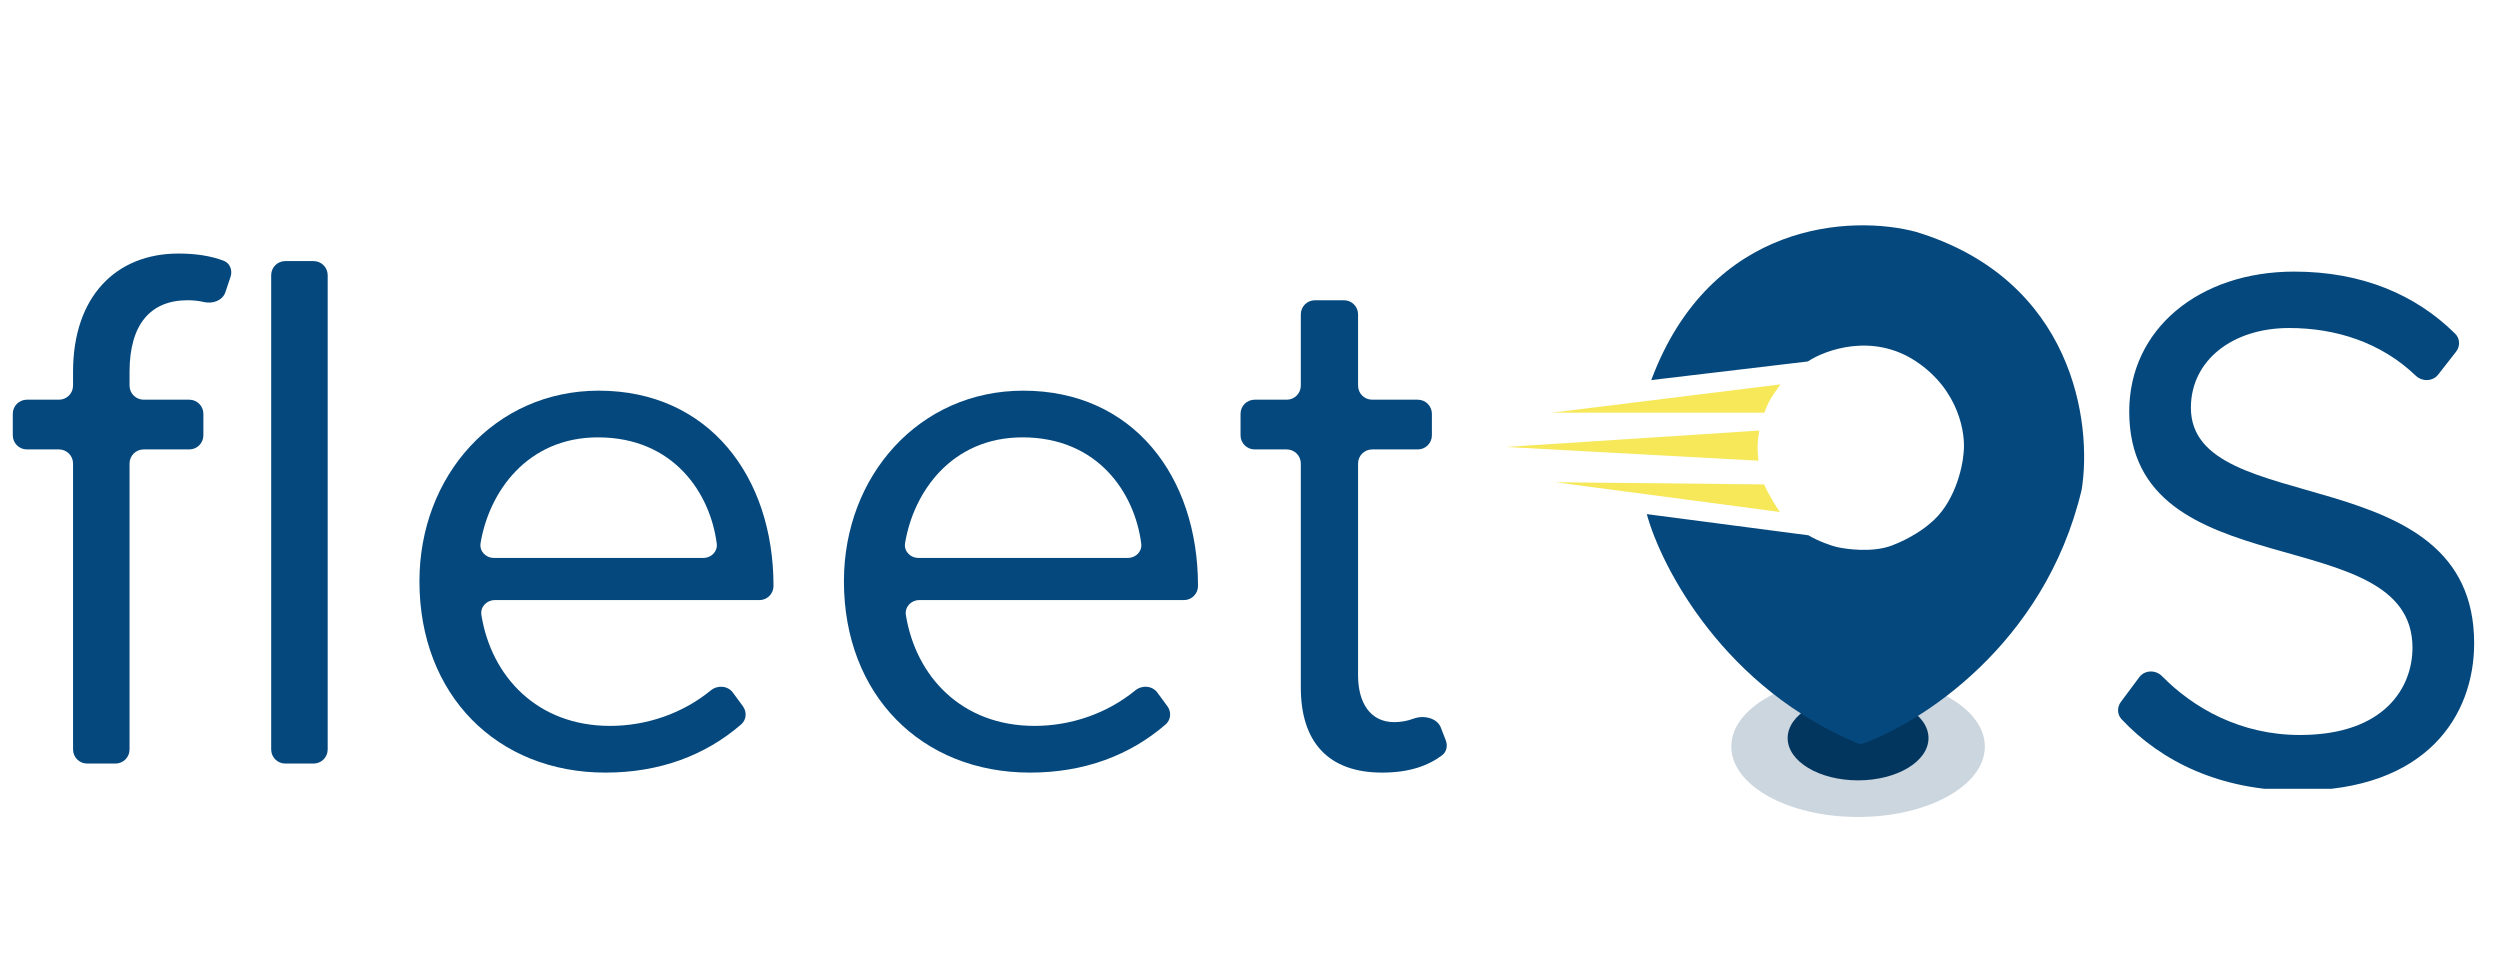 <!-- <svg width="168" height="36" viewBox="0 0 168 36" fill="none" xmlns="http://www.w3.org/2000/svg">
    <path
        d="M2.15199 29V7.18182H16.1293V10.495H6.1044V16.4183H15.1705V19.7315H6.1044V29H2.15199ZM23.4162 7.18182V29H19.5597V7.18182H23.4162ZM34.6262 29.3196C32.9856 29.3196 31.5687 28.9787 30.3755 28.2969C29.1895 27.608 28.2768 26.6349 27.6376 25.3778C26.9984 24.1136 26.6788 22.6257 26.6788 20.9141C26.6788 19.2308 26.9984 17.7536 27.6376 16.4822C28.2839 15.2038 29.1859 14.2095 30.3436 13.4993C31.5012 12.782 32.8613 12.4233 34.4238 12.4233C35.4324 12.4233 36.3841 12.5866 37.2789 12.9134C38.1809 13.233 38.9764 13.7301 39.6653 14.4048C40.3613 15.0795 40.9082 15.9389 41.3059 16.983C41.7037 18.0199 41.9025 19.2557 41.9025 20.6903V21.8729H28.4899V19.2734H38.2058C38.1987 18.5348 38.0389 17.8778 37.7264 17.3026C37.4139 16.7202 36.9771 16.2621 36.416 15.9283C35.862 15.5945 35.2157 15.4276 34.4771 15.4276C33.6887 15.4276 32.9963 15.6193 32.3997 16.0028C31.8031 16.3793 31.3379 16.8764 31.0041 17.4943C30.6774 18.1051 30.5105 18.7763 30.5034 19.5078V21.777C30.5034 22.7287 30.6774 23.5455 31.0254 24.2273C31.3734 24.902 31.8599 25.4205 32.4849 25.7827C33.1099 26.1378 33.8414 26.3153 34.6795 26.3153C35.2406 26.3153 35.7484 26.2372 36.2029 26.081C36.6575 25.9176 37.0517 25.6797 37.3855 25.3672C37.7193 25.0547 37.9714 24.6676 38.1419 24.206L41.7427 24.6108C41.5154 25.5625 41.0822 26.3935 40.443 27.1037C39.8109 27.8068 39.0012 28.3537 38.014 28.7443C37.0268 29.1278 35.8975 29.3196 34.6262 29.3196ZM52.4094 29.3196C50.7688 29.3196 49.3519 28.9787 48.1587 28.2969C46.9727 27.608 46.06 26.6349 45.4208 25.3778C44.7816 24.1136 44.462 22.6257 44.462 20.9141C44.462 19.2308 44.7816 17.7536 45.4208 16.4822C46.0671 15.2038 46.9691 14.2095 48.1268 13.4993C49.2844 12.782 50.6445 12.4233 52.207 12.4233C53.2156 12.4233 54.1673 12.5866 55.0621 12.9134C55.9641 13.233 56.7596 13.7301 57.4485 14.4048C58.1445 15.0795 58.6914 15.9389 59.0891 16.983C59.4869 18.0199 59.6857 19.2557 59.6857 20.6903V21.8729H46.2731V19.2734H55.989C55.9819 18.5348 55.8221 17.8778 55.5096 17.3026C55.1971 16.7202 54.7603 16.2621 54.1992 15.9283C53.6452 15.5945 52.9989 15.4276 52.2603 15.4276C51.4719 15.4276 50.7795 15.6193 50.1829 16.0028C49.5863 16.3793 49.1211 16.8764 48.7873 17.4943C48.4606 18.1051 48.2937 18.7763 48.2866 19.5078V21.777C48.2866 22.7287 48.4606 23.5455 48.8086 24.2273C49.1566 24.902 49.6431 25.4205 50.2681 25.7827C50.8931 26.1378 51.6246 26.3153 52.4627 26.3153C53.0238 26.3153 53.5316 26.2372 53.9862 26.081C54.4407 25.9176 54.8349 25.6797 55.1687 25.3672C55.5025 25.0547 55.7546 24.6676 55.9251 24.206L59.5259 24.6108C59.2987 25.5625 58.8654 26.3935 58.2262 27.1037C57.5941 27.8068 56.7844 28.3537 55.7972 28.7443C54.81 29.1278 53.6808 29.3196 52.4094 29.3196ZM71.1195 12.6364V15.6193H61.7125V12.6364H71.1195ZM64.035 8.71591H67.8915V24.0781C67.8915 24.5966 67.9696 24.9943 68.1259 25.2713C68.2892 25.5412 68.5023 25.7259 68.7651 25.8253C69.0279 25.9247 69.3191 25.9744 69.6387 25.9744C69.8801 25.9744 70.1003 25.9567 70.2992 25.9212C70.5051 25.8857 70.6614 25.8537 70.7679 25.8253L71.4178 28.8402C71.2118 28.9112 70.9171 28.9893 70.5336 29.0746C70.1571 29.1598 69.6955 29.2095 69.1486 29.2237C68.1827 29.2521 67.3127 29.1065 66.5385 28.7869C65.7644 28.4602 65.15 27.956 64.6955 27.2741C64.248 26.5923 64.0279 25.7401 64.035 24.7173V8.71591ZM94.011 18.0909C94.011 20.4418 93.5707 22.4553 92.69 24.1314C91.8164 25.8004 90.6232 27.0788 89.1104 27.9666C87.6048 28.8544 85.8967 29.2983 83.9862 29.2983C82.0756 29.2983 80.364 28.8544 78.8512 27.9666C77.3455 27.0717 76.1523 25.7898 75.2717 24.1207C74.3981 22.4446 73.9613 20.4347 73.9613 18.0909C73.9613 15.7401 74.3981 13.7301 75.2717 12.0611C76.1523 10.3849 77.3455 9.10298 78.8512 8.2152C80.364 7.32741 82.0756 6.88352 83.9862 6.88352C85.8967 6.88352 87.6048 7.32741 89.1104 8.2152C90.6232 9.10298 91.8164 10.3849 92.69 12.0611C93.5707 13.7301 94.011 15.7401 94.011 18.0909ZM90.0373 18.0909C90.0373 16.4361 89.7781 15.0405 89.2596 13.9041C88.7482 12.7607 88.038 11.8977 87.1289 11.3153C86.2198 10.7259 85.1722 10.4311 83.9862 10.4311C82.8001 10.4311 81.7525 10.7259 80.8434 11.3153C79.9343 11.8977 79.2205 12.7607 78.7021 13.9041C78.1907 15.0405 77.935 16.4361 77.935 18.0909C77.935 19.7457 78.1907 21.1449 78.7021 22.2884C79.2205 23.4247 79.9343 24.2876 80.8434 24.8771C81.7525 25.4595 82.8001 25.7507 83.9862 25.7507C85.1722 25.7507 86.2198 25.4595 87.1289 24.8771C88.038 24.2876 88.7482 23.4247 89.2596 22.2884C89.7781 21.1449 90.0373 19.7457 90.0373 18.0909ZM109.605 13.1797C109.506 12.2493 109.086 11.5249 108.348 11.0064C107.616 10.4879 106.665 10.2287 105.493 10.2287C104.669 10.2287 103.962 10.353 103.373 10.6016C102.783 10.8501 102.332 11.1875 102.02 11.6136C101.707 12.0398 101.547 12.5263 101.54 13.0732C101.54 13.5277 101.643 13.9219 101.849 14.2557C102.062 14.5895 102.35 14.8736 102.712 15.108C103.074 15.3352 103.476 15.527 103.916 15.6832C104.356 15.8395 104.8 15.9709 105.248 16.0774L107.293 16.5888C108.117 16.7805 108.909 17.0398 109.669 17.3665C110.436 17.6932 111.121 18.1051 111.725 18.6023C112.336 19.0994 112.819 19.6996 113.174 20.4027C113.529 21.1058 113.706 21.9297 113.706 22.8743C113.706 24.1527 113.38 25.2784 112.726 26.2514C112.073 27.2173 111.128 27.9737 109.893 28.5206C108.664 29.0604 107.176 29.3303 105.429 29.3303C103.731 29.3303 102.258 29.0675 101.008 28.5419C99.7647 28.0163 98.7917 27.2493 98.0886 26.2408C97.3926 25.2322 97.0162 24.0036 96.9593 22.5547H100.848C100.905 23.3146 101.139 23.9467 101.551 24.451C101.963 24.9553 102.499 25.3317 103.16 25.5803C103.827 25.8288 104.573 25.9531 105.397 25.9531C106.256 25.9531 107.009 25.8253 107.655 25.5696C108.309 25.3068 108.82 24.9446 109.189 24.483C109.559 24.0142 109.747 23.4673 109.754 22.8423C109.747 22.2741 109.58 21.8054 109.253 21.4361C108.927 21.0597 108.469 20.7472 107.879 20.4986C107.297 20.2429 106.615 20.0156 105.834 19.8168L103.351 19.1776C101.555 18.7159 100.134 18.0163 99.09 17.0788C98.0531 16.1342 97.5346 14.8807 97.5346 13.3182C97.5346 12.0327 97.8826 10.907 98.5787 9.94105C99.2818 8.97514 100.237 8.22585 101.444 7.69318C102.652 7.15341 104.019 6.88352 105.546 6.88352C107.094 6.88352 108.451 7.15341 109.616 7.69318C110.787 8.22585 111.707 8.96804 112.375 9.91974C113.042 10.8643 113.387 11.951 113.408 13.1797H109.605Z"
        fill="black" />
    <g clip-path="url(#clip0_9_15)">
        <path
            d="M143.274 13.6366H145.831V26.2554H143.148L142.852 25.1259C141.703 26.1295 140.342 26.6313 138.768 26.6313C137.58 26.6483 136.408 26.3492 135.373 25.7647C134.375 25.2005 133.553 24.37 132.999 23.366C132.423 22.3201 132.129 21.1426 132.144 19.9488C132.128 18.7613 132.423 17.5902 132.999 16.5516C133.554 15.552 134.376 14.7264 135.373 14.1672C136.408 13.5861 137.579 13.2885 138.766 13.3043C140.371 13.3043 141.752 13.8179 142.909 14.8449L143.274 13.6366ZM136.579 22.4168C137.232 23.0743 138.051 23.403 139.039 23.403C140.027 23.403 140.847 23.0759 141.499 22.4215C142.15 21.7679 142.476 20.9427 142.475 19.946C142.474 18.9493 142.149 18.1238 141.499 17.4695C140.849 16.8152 140.029 16.4883 139.039 16.489C138.05 16.4896 137.23 16.8183 136.579 17.4752C135.929 18.1339 135.603 18.9585 135.603 19.9488C135.603 20.9392 135.929 21.7618 136.579 22.4168Z"
            fill="#161F41" />
        <path d="M148.172 26.2778V10.3614H151.585V26.2778H148.172Z" fill="#161F41" />
        <path
            d="M160.546 23.2422H162.099V26.2797H159.679C158.294 26.2797 157.2 25.8785 156.397 25.0761C155.594 24.2737 155.193 23.172 155.193 21.7709V16.3965H152.914V15.6665L157.899 10.3614H158.545V13.6589H162.031V16.3965H158.606V21.3143C158.606 21.9307 158.774 22.4053 159.109 22.7382C159.443 23.071 159.923 23.239 160.546 23.2422Z"
            fill="#161F41" />
        <path
            d="M164.187 24.475V24.4285C164.187 23.9502 164.377 23.4915 164.716 23.1533C165.054 22.815 165.513 22.625 165.992 22.625C166.47 22.625 166.929 22.815 167.268 23.1533C167.606 23.4915 167.796 23.9502 167.796 24.4285V24.475C167.796 24.9534 167.606 25.4121 167.268 25.7503C166.929 26.0885 166.47 26.2786 165.992 26.2786C165.513 26.2786 165.054 26.0885 164.716 25.7503C164.377 25.4121 164.187 24.9534 164.187 24.475Z"
            fill="#FFCB05" />
    </g>
    <path opacity="0.32" d="M122.5 7L122.5 30" stroke="black" stroke-linecap="round" />
    <defs>
        <clipPath id="clip0_9_15">
            <rect width="35.6507" height="16.2774" fill="white" transform="translate(132.144 10.3613)" />
        </clipPath>
    </defs>
</svg> -->
<svg width="165" height="64" viewBox="0 0 165 64" fill="none" xmlns="http://www.w3.org/2000/svg">
    <g clip-path="url(#clip0_1080_29273)">
        <path
            d="M8.55 49.466C8.55 49.979 8.134 50.395 7.621 50.395H5.751C5.238 50.395 4.821 49.979 4.821 49.466V30.591C4.821 30.078 4.405 29.662 3.892 29.662H1.773C1.26 29.662 0.844 29.246 0.844 28.732V27.31C0.844 26.797 1.26 26.38 1.773 26.38H3.892C4.405 26.38 4.821 25.964 4.821 25.451V24.541C4.821 19.569 7.656 16.734 11.782 16.734C12.902 16.734 13.901 16.884 14.758 17.207C15.178 17.366 15.359 17.839 15.217 18.265L14.879 19.278C14.692 19.838 14.035 20.072 13.461 19.935C13.139 19.858 12.784 19.817 12.379 19.817C9.893 19.817 8.55 21.458 8.55 24.541V25.451C8.55 25.964 8.967 26.38 9.48 26.38H12.493C13.007 26.38 13.423 26.797 13.423 27.31V28.732C13.423 29.246 13.007 29.662 12.493 29.662H9.48C8.967 29.662 8.55 30.078 8.55 30.591V49.466ZM21.627 49.466C21.627 49.979 21.211 50.395 20.697 50.395H18.828C18.314 50.395 17.898 49.979 17.898 49.466V18.161C17.898 17.648 18.314 17.232 18.828 17.232H20.697C21.211 17.232 21.627 17.648 21.627 18.161V49.466Z"
            fill="#05487D" />
        <path
            d="M39.964 50.992C32.804 50.992 27.683 45.871 27.683 38.363C27.683 31.402 32.655 25.784 39.516 25.784C46.775 25.784 51.051 31.452 51.051 38.661V38.676C51.051 39.19 50.635 39.606 50.122 39.606H32.653C32.116 39.606 31.686 40.062 31.772 40.593C32.431 44.667 35.472 47.909 40.262 47.909C42.679 47.909 45.058 47.085 46.912 45.567C47.356 45.203 48.029 45.248 48.369 45.71L49.032 46.613C49.306 46.986 49.267 47.507 48.917 47.81C46.558 49.854 43.535 50.992 39.964 50.992ZM46.429 36.822C46.948 36.822 47.371 36.396 47.305 35.882C46.883 32.554 44.459 28.866 39.466 28.866C34.798 28.866 32.278 32.461 31.718 35.846C31.631 36.373 32.059 36.822 32.593 36.822H46.429Z"
            fill="#05487D" />
        <path
            d="M67.98 50.992C60.82 50.992 55.699 45.871 55.699 38.363C55.699 31.402 60.671 25.784 67.533 25.784C74.792 25.784 79.068 31.452 79.068 38.661V38.676C79.068 39.19 78.652 39.606 78.138 39.606H60.67C60.132 39.606 59.703 40.062 59.788 40.593C60.448 44.667 63.489 47.909 68.278 47.909C70.695 47.909 73.074 47.085 74.928 45.567C75.373 45.203 76.046 45.248 76.386 45.71L77.049 46.613C77.323 46.986 77.283 47.507 76.933 47.81C74.575 49.854 71.552 50.992 67.98 50.992ZM74.446 36.822C74.964 36.822 75.387 36.396 75.322 35.882C74.9 32.554 72.476 28.866 67.483 28.866C62.814 28.866 60.294 32.461 59.735 35.846C59.648 36.373 60.076 36.822 60.609 36.822H74.446Z"
            fill="#05487D" />
        <path
            d="M91.224 50.992C87.644 50.992 85.854 48.953 85.854 45.374V30.591C85.854 30.078 85.437 29.662 84.924 29.662H82.806C82.292 29.662 81.876 29.246 81.876 28.732V27.31C81.876 26.797 82.292 26.38 82.806 26.38H84.924C85.437 26.38 85.854 25.964 85.854 25.451V20.747C85.854 20.233 86.27 19.817 86.783 19.817H88.703C89.216 19.817 89.632 20.233 89.632 20.747V25.451C89.632 25.964 90.049 26.38 90.562 26.38H93.575C94.089 26.38 94.505 26.797 94.505 27.31V28.732C94.505 29.246 94.089 29.662 93.575 29.662H90.562C90.049 29.662 89.632 30.078 89.632 30.591V44.578C89.632 46.368 90.428 47.661 92.019 47.661C92.481 47.661 92.916 47.572 93.303 47.428C93.951 47.187 94.848 47.376 95.097 48.022L95.424 48.87C95.56 49.221 95.475 49.627 95.173 49.852C94.263 50.533 93.026 50.992 91.224 50.992Z"
            fill="#05487D" />
        <path
            d="M151.651 52.184C146.539 52.184 142.638 50.256 140.026 47.472C139.73 47.157 139.718 46.675 139.976 46.329L141.191 44.697C141.552 44.212 142.272 44.196 142.696 44.628C144.773 46.742 147.88 48.509 151.793 48.509C157.425 48.509 159.224 45.332 159.224 42.75C159.224 34.211 140.529 38.977 140.529 27.16C140.529 21.699 145.167 17.926 151.415 17.926C155.879 17.926 159.435 19.441 162.044 22.027C162.365 22.346 162.381 22.853 162.103 23.209L160.92 24.723C160.557 25.187 159.861 25.199 159.436 24.792C157.149 22.602 154.173 21.649 151.083 21.649C147.344 21.649 144.599 23.784 144.599 26.912C144.599 34.359 163.294 30.09 163.294 42.452C163.294 47.219 160.17 52.184 151.651 52.184Z"
            fill="#05487D" />
    </g>
    <ellipse opacity="0.2" cx="122.633" cy="49.273" rx="8.367" ry="4.648" fill="#03365F" />
    <ellipse cx="122.633" cy="48.715" rx="4.648" ry="2.789" fill="#03365F" />
    <path
        d="M119.313 23.857L108.984 25.085C112.913 14.553 122.276 14.177 126.467 15.306C136.898 18.489 138.094 27.977 137.389 32.323C134.95 42.618 126.636 47.816 122.784 49.129C113.844 45.505 109.662 37.488 108.688 33.932L119.355 35.329C120.033 35.735 120.851 36.006 121.176 36.091C121.881 36.26 123.606 36.48 124.859 36.006C126.112 35.532 127.046 34.849 127.356 34.567C128.982 33.28 129.529 30.898 129.6 29.868C129.741 28.654 129.312 25.753 126.467 23.857C123.622 21.96 120.513 23.067 119.313 23.857Z"
        fill="#05487D" />
    <path d="M116.451 27.237C116.748 26.3 117.383 25.581 117.51 25.369L102.418 27.237L116.451 27.237Z"
        fill="#F6E859" />
    <path d="M116.433 31.971C116.642 32.502 117.352 33.664 117.479 33.791L102.645 31.827L116.433 31.971Z"
        fill="#F6E859" />
    <path
        d="M116.104 28.47L116.112 28.416L99.391 29.5L116.053 30.406C115.97 29.411 115.984 29.309 116.104 28.47Z"
        fill="#F6E859" />
    <defs>
        <clipPath id="clip0_1080_29273">
            <rect width="163.626" height="35.328" fill="white" transform="translate(0.844 16.734)" />
        </clipPath>
    </defs>
</svg>
